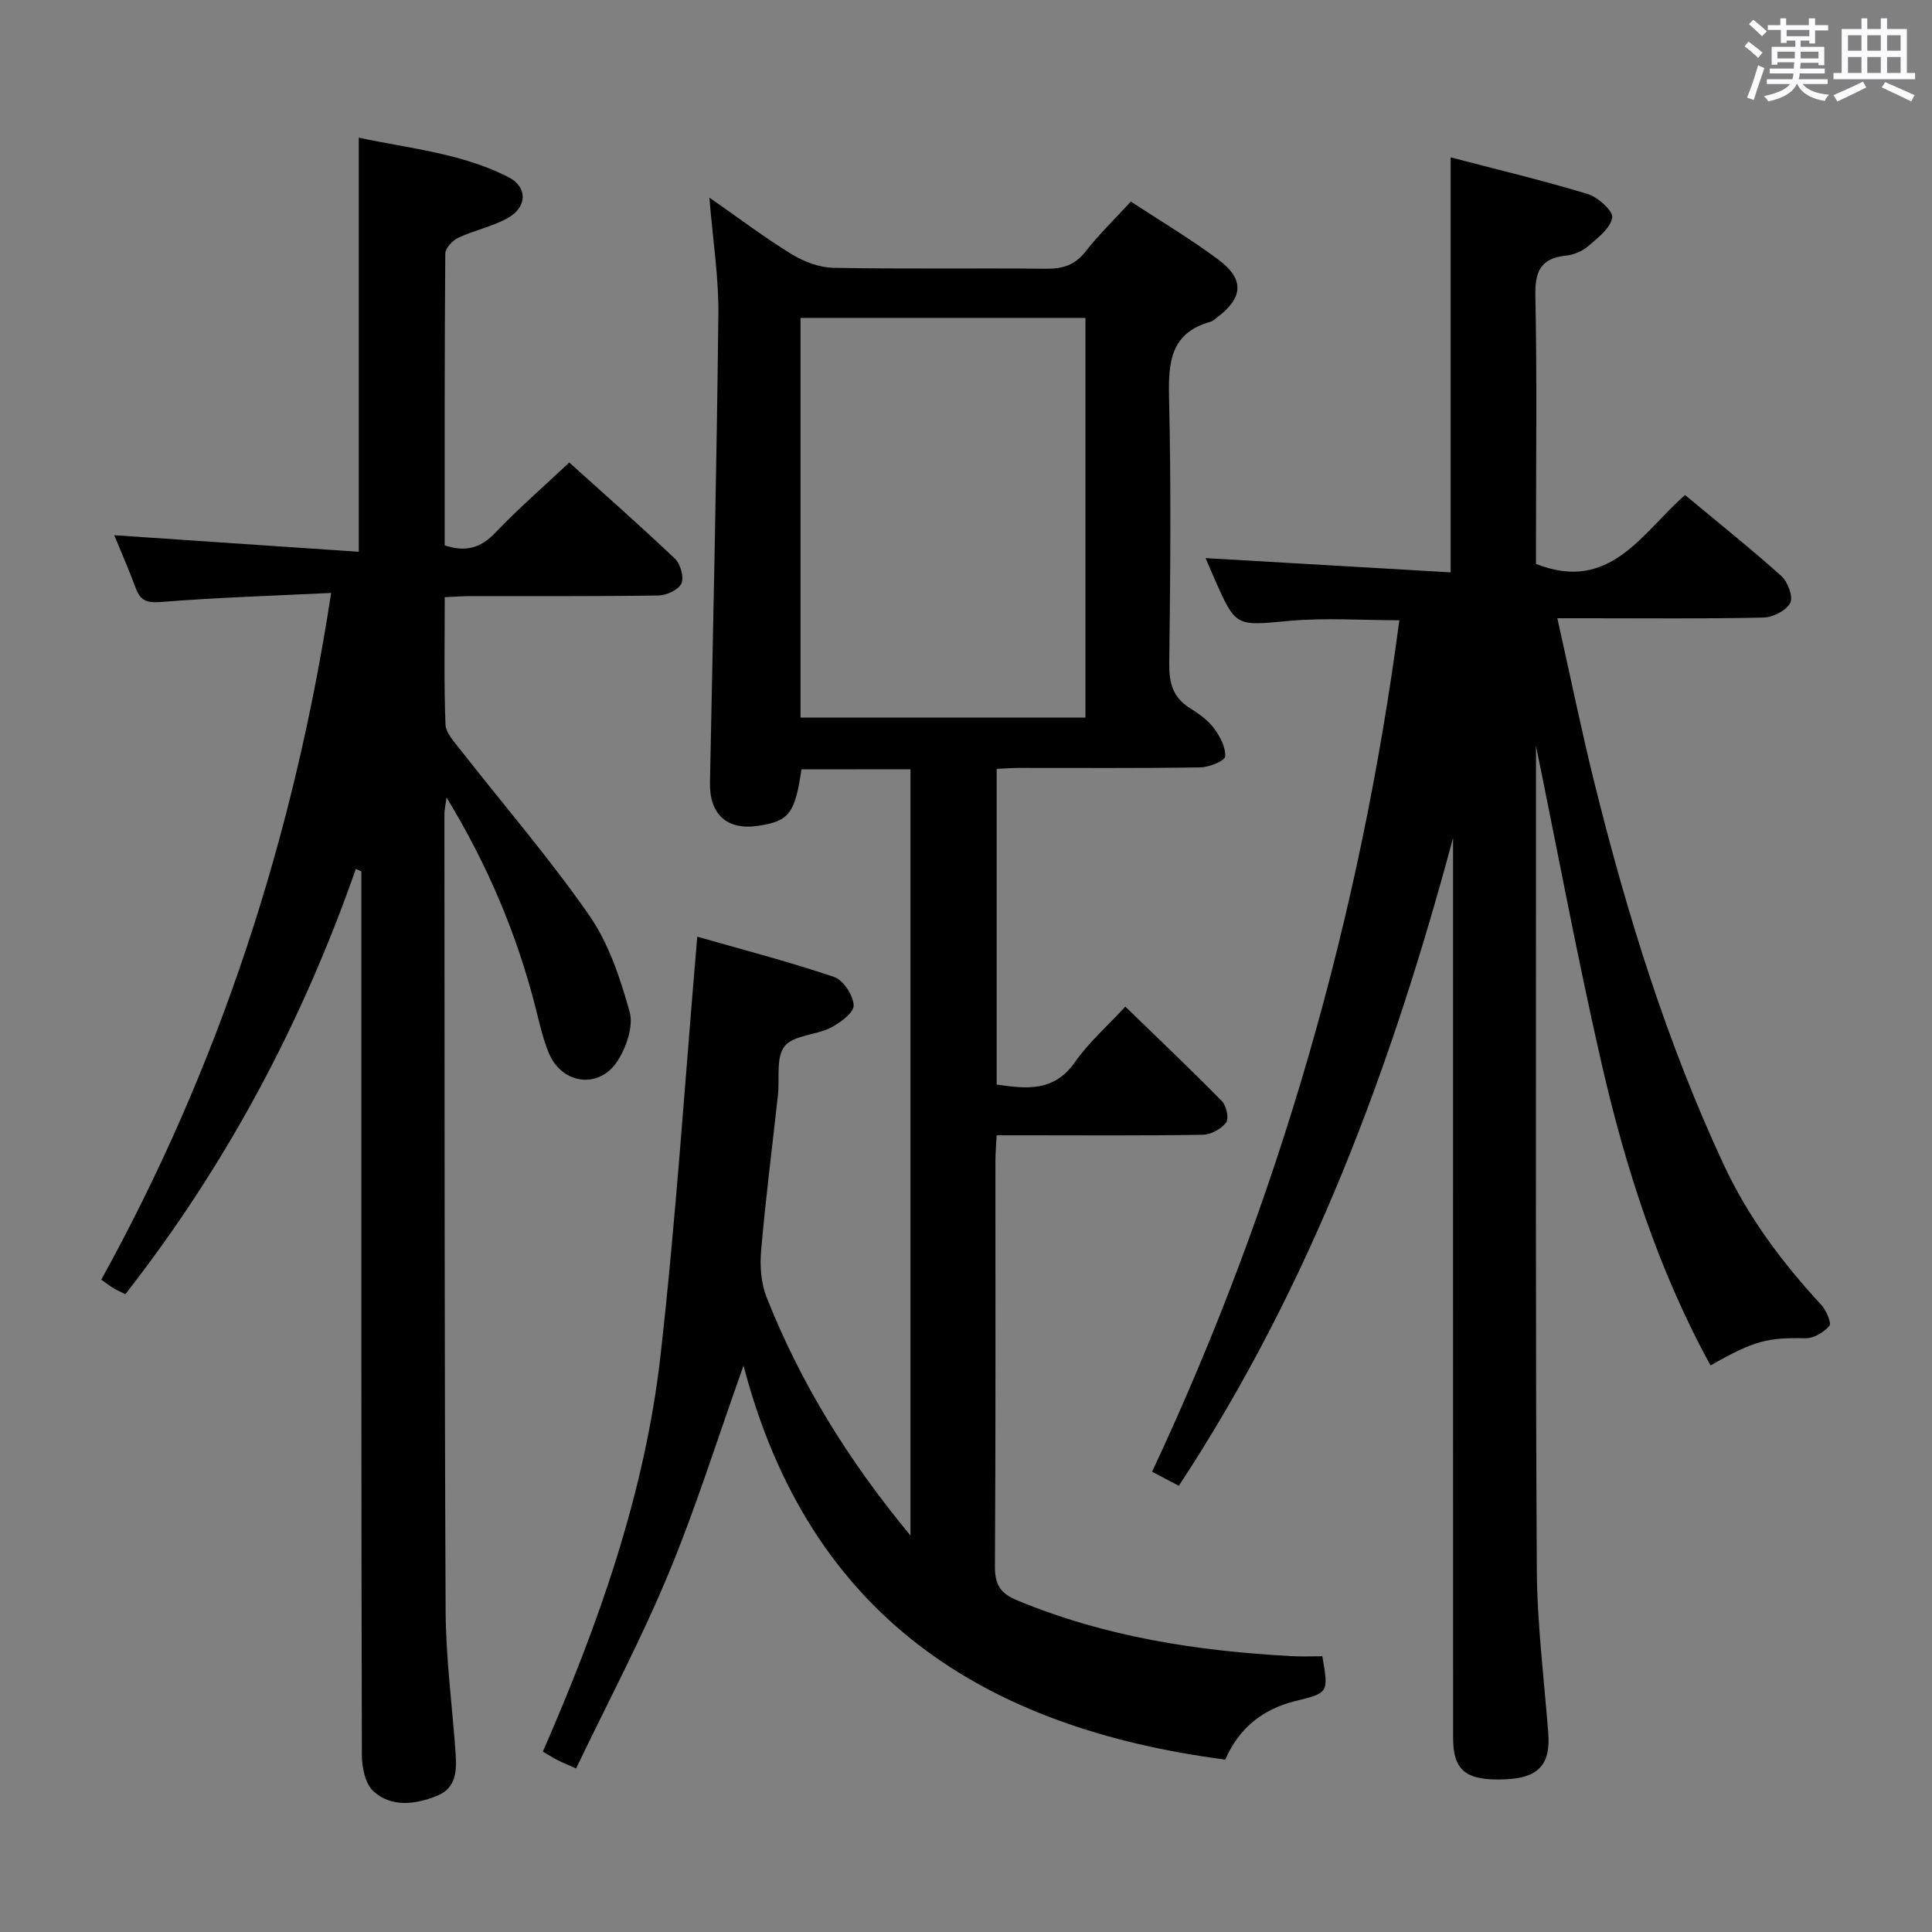 <svg enable-background="new 0 0 400 400" viewBox="0 0 400 400" xmlns="http://www.w3.org/2000/svg"><rect x="0" y="0" width="400" height="400" fill="#808080" stroke="none"/><path d="m361.2 9.6.8-1c.9.7 1.9 1.4 2.9 2.3l-.9 1.1c-1-1-2-1.8-2.8-2.4zm.5 10.6c.9-2.1 1.6-4.3 2.3-6.7.4.2.8.4 1.3.6-.7 2.1-1.5 4.3-2.2 6.6zm.4-15.2.9-.9c1 .8 2 1.6 2.8 2.4l-1 1c-.9-.9-1.8-1.7-2.7-2.5zm12.5-1.2h1.2v1.4h2.7v1.1h-2.7v2.7h-1.2v-.6h-1.8v1.3h4.9v3.8h-1.2v-.5h-3.7c0 .4-.1.9-.1 1.2h5.1v1h-5.2c0 .5-.1.9-.2 1.2h6v1h-5.2c1.1 1.3 2.9 2 5.5 2.2-.4.4-.7.8-.9 1.3-2.9-.5-4.8-1.6-5.7-3.5h-.1c-.8 1.7-2.7 2.9-5.9 3.6-.2-.4-.6-.8-.9-1.1 2.8-.6 4.6-1.4 5.4-2.5h-4.8v-1h5.3c.1-.3.2-.7.2-1.2h-4.9v-1h5c0-.4 0-.8.1-1.3h-3.5v.5h-1.2v-3.7h4.9v-1.3h-1.8v.5h-1.2v-2.7h-2.7v-1h2.6v-1.4h1.2v1.4h4.7v-1.4zm-6.6 8.3h3.6c0-.4 0-.9 0-1.4h-3.6zm1.9-4.6h4.7v-1.3h-4.7zm6.6 3.2h-3.7v1.4h3.7z" fill="#fbfafc"/><path d="m385.3 3.8h1.3v2.2h2.8v-2.2h1.3v2.2h4.1v9.1h1.7v1.3h-16.9v-1.3h1.7v-9.1h4.1v-2.2zm.4 13.1.7 1.2c-1.8.9-3.8 1.9-6 2.9-.2-.4-.5-.8-.8-1.3 2.3-1 4.3-1.9 6.1-2.8zm-3.1-6.4h2.8v-3.2h-2.8zm0 4.6h2.8v-3.3h-2.8zm4-4.6h2.8v-3.2h-2.8zm0 4.6h2.8v-3.3h-2.8zm3.7 1.9c2.1.9 4.1 1.8 6.1 2.7l-.7 1.3c-2.2-1.1-4.2-2-6.1-2.9zm3.2-9.7h-2.8v3.2h2.8v-3.1zm-2.8 7.8h2.8v-3.3h-2.8z" fill="#fbfafc"/><g fill="#010000"><path d="m165.93 159.29c-1.33 9.14-2.55 10.7-8.91 11.68-6.51 1-10.16-2.38-10.03-8.97.65-32.28 1.38-64.56 1.74-96.85.09-7.72-1.15-15.45-1.86-24.24 6.18 4.31 11.45 8.3 17.05 11.73 2.53 1.55 5.73 2.76 8.65 2.81 14.66.28 29.33.04 43.99.19 3.43.04 5.98-.73 8.19-3.56 2.75-3.53 6-6.67 9.38-10.35 6.17 4.06 12.43 7.76 18.22 12.1 5.39 4.05 5.01 7.91-.48 11.98-.4.3-.8.68-1.25.81-8.32 2.31-8.75 8.43-8.58 15.76.43 18.32.27 36.66.04 54.99-.05 4.04.75 7.03 4.26 9.22 1.82 1.14 3.7 2.46 4.96 4.14 1.27 1.68 2.48 3.96 2.36 5.89-.06.9-3.33 2.24-5.16 2.26-12.5.2-25 .1-37.5.11-1.46 0-2.92.12-4.65.2v65.36c6.09.86 11.83 1.61 16.21-4.65 2.82-4.04 6.64-7.39 10.43-11.49 6.79 6.6 13.52 12.97 20 19.58.93.95 1.49 3.6.86 4.43-1.01 1.33-3.14 2.49-4.82 2.52-12.33.21-24.66.11-37 .11-1.79 0-3.58 0-5.69 0-.1 2.08-.25 3.7-.25 5.31-.01 28 .07 56-.1 83.99-.02 3.76 1.16 5.56 4.61 6.99 18.23 7.57 37.36 10.51 56.89 11.55 2.13.11 4.26.02 6.29.02 1.31 7.64 1.29 7.57-5.64 9.29-6.68 1.66-11.62 5.56-14.47 12.11-49.78-6.54-86.13-29.5-99.73-81.58-5.44 15.25-9.88 29.5-15.59 43.22-5.66 13.59-12.59 26.65-19.08 40.19-2.12-.95-3.01-1.3-3.86-1.74-.87-.45-1.7-.98-3.02-1.75 11.55-26.42 21.16-53.51 24.39-82.22 3.21-28.53 5.07-57.21 7.58-86.5 8.83 2.53 18.68 5.09 28.31 8.33 1.91.64 3.99 3.8 4.07 5.88.06 1.52-2.79 3.63-4.77 4.64-3.09 1.57-7.69 1.52-9.52 3.83s-1.01 6.69-1.39 10.16c-1.18 10.73-2.55 21.43-3.48 32.18-.28 3.18-.01 6.73 1.14 9.65 7.02 17.75 16.93 33.81 29.78 49.31 0-53.44 0-105.89 0-158.64-7.43.02-14.87.02-22.57.02zm-.19-10.72h58.99c0-27.79 0-55.21 0-82.75-19.81 0-39.35 0-58.99 0z"/><path d="m318.01 154.42v26.57c.02 47.99-.11 95.98.17 143.96.07 11.28 1.49 22.56 2.37 33.83.51 6.53-1.99 9.31-8.86 9.61-8.12.35-10.84-1.74-10.84-8.59-.02-60.32-.01-120.64-.01-180.96 0-1.79 0-3.57 0-5.36-12.67 47.21-29.42 92.57-56.78 134.14-1.86-.98-3.52-1.85-5.53-2.91 26.31-56.18 43.06-114.8 51.19-176.29-7.7 0-15.31-.56-22.81.13-11.05 1.01-11.01 1.39-15.5-8.81-.6-1.35-1.17-2.71-1.81-4.19 17.01.99 33.76 1.96 50.74 2.95 0-29.21 0-57.24 0-85.92 9.56 2.5 19.05 4.76 28.36 7.58 2.13.65 5.32 3.54 5.09 4.9-.38 2.22-3.01 4.21-5.01 5.93-1.2 1.03-2.96 1.77-4.54 1.93-5.25.54-6.47 3.25-6.36 8.33.36 16.82.13 33.66.13 50.48v5.03c15.37 6.04 21.9-6.42 30.86-14.27 6.81 5.67 13.56 11.05 19.97 16.8 1.32 1.19 2.46 4.31 1.81 5.54-.85 1.58-3.57 2.98-5.51 3.03-12.16.27-24.32.14-36.49.14-1.79 0-3.59 0-6.22 0 2.65 11.82 4.93 23.01 7.68 34.09 6.73 27.11 14.96 53.71 26.8 79.11 5.07 10.86 12.09 20.23 20.16 28.96 1.03 1.12 2.18 3.74 1.68 4.34-1.12 1.34-3.25 2.61-4.95 2.57-7.77-.16-10.58.44-19.65 5.63-10.81-19.7-17.6-40.87-22.58-62.59-4.94-21.59-8.99-43.36-13.56-65.69z"/><path d="m23.65 110.81c17.03 1.15 33.81 2.29 50.63 3.43 0-29.25 0-57.16 0-85.74 10.2 2.21 21.08 3.16 30.9 8.12 4.13 2.08 4.01 6.29-.12 8.56-3.16 1.74-6.86 2.49-10.15 4.03-1.2.56-2.71 2.15-2.72 3.28-.16 20.13-.12 40.26-.12 60.42 4.39 1.47 7.5.53 10.53-2.66 4.68-4.92 9.84-9.39 15.26-14.49 6.98 6.3 14.57 12.97 21.89 19.92 1.14 1.09 1.91 3.84 1.33 5.12-.6 1.31-3.07 2.46-4.73 2.49-12.99.2-25.99.11-38.99.13-1.63 0-3.25.13-5.28.22 0 9.05-.18 17.69.15 26.3.07 1.83 1.85 3.71 3.13 5.34 8.91 11.39 18.39 22.38 26.63 34.23 4.05 5.83 6.44 13.07 8.37 20 .82 2.96-.67 7.29-2.49 10.12-3.79 5.92-11.5 4.91-14.23-1.58-1.27-3.04-1.96-6.33-2.79-9.55-3.86-15.07-9.79-29.24-18.4-43.4-.23 1.75-.44 2.61-.44 3.47.04 54.98 0 109.96.25 164.94.05 9.79 1.36 19.56 2.06 29.35.26 3.61.2 7.31-3.78 8.92-4.46 1.8-9.4 2.51-13.21-.9-1.71-1.54-2.41-4.97-2.41-7.55-.13-52.48-.1-104.97-.1-157.45 0-8.49 0-16.97 0-25.46-.38-.17-.76-.35-1.15-.52-11.13 31.85-26.74 61.22-47.72 88.05-.75-.38-1.6-.75-2.4-1.21-.7-.41-1.34-.93-2.58-1.8 24.41-44.2 39.83-91.39 47.59-142.18-12.04.59-23.64.95-35.19 1.87-2.9.23-4.26-.21-5.24-2.81-1.42-3.82-3.07-7.57-4.48-11.01z"/></g></svg>